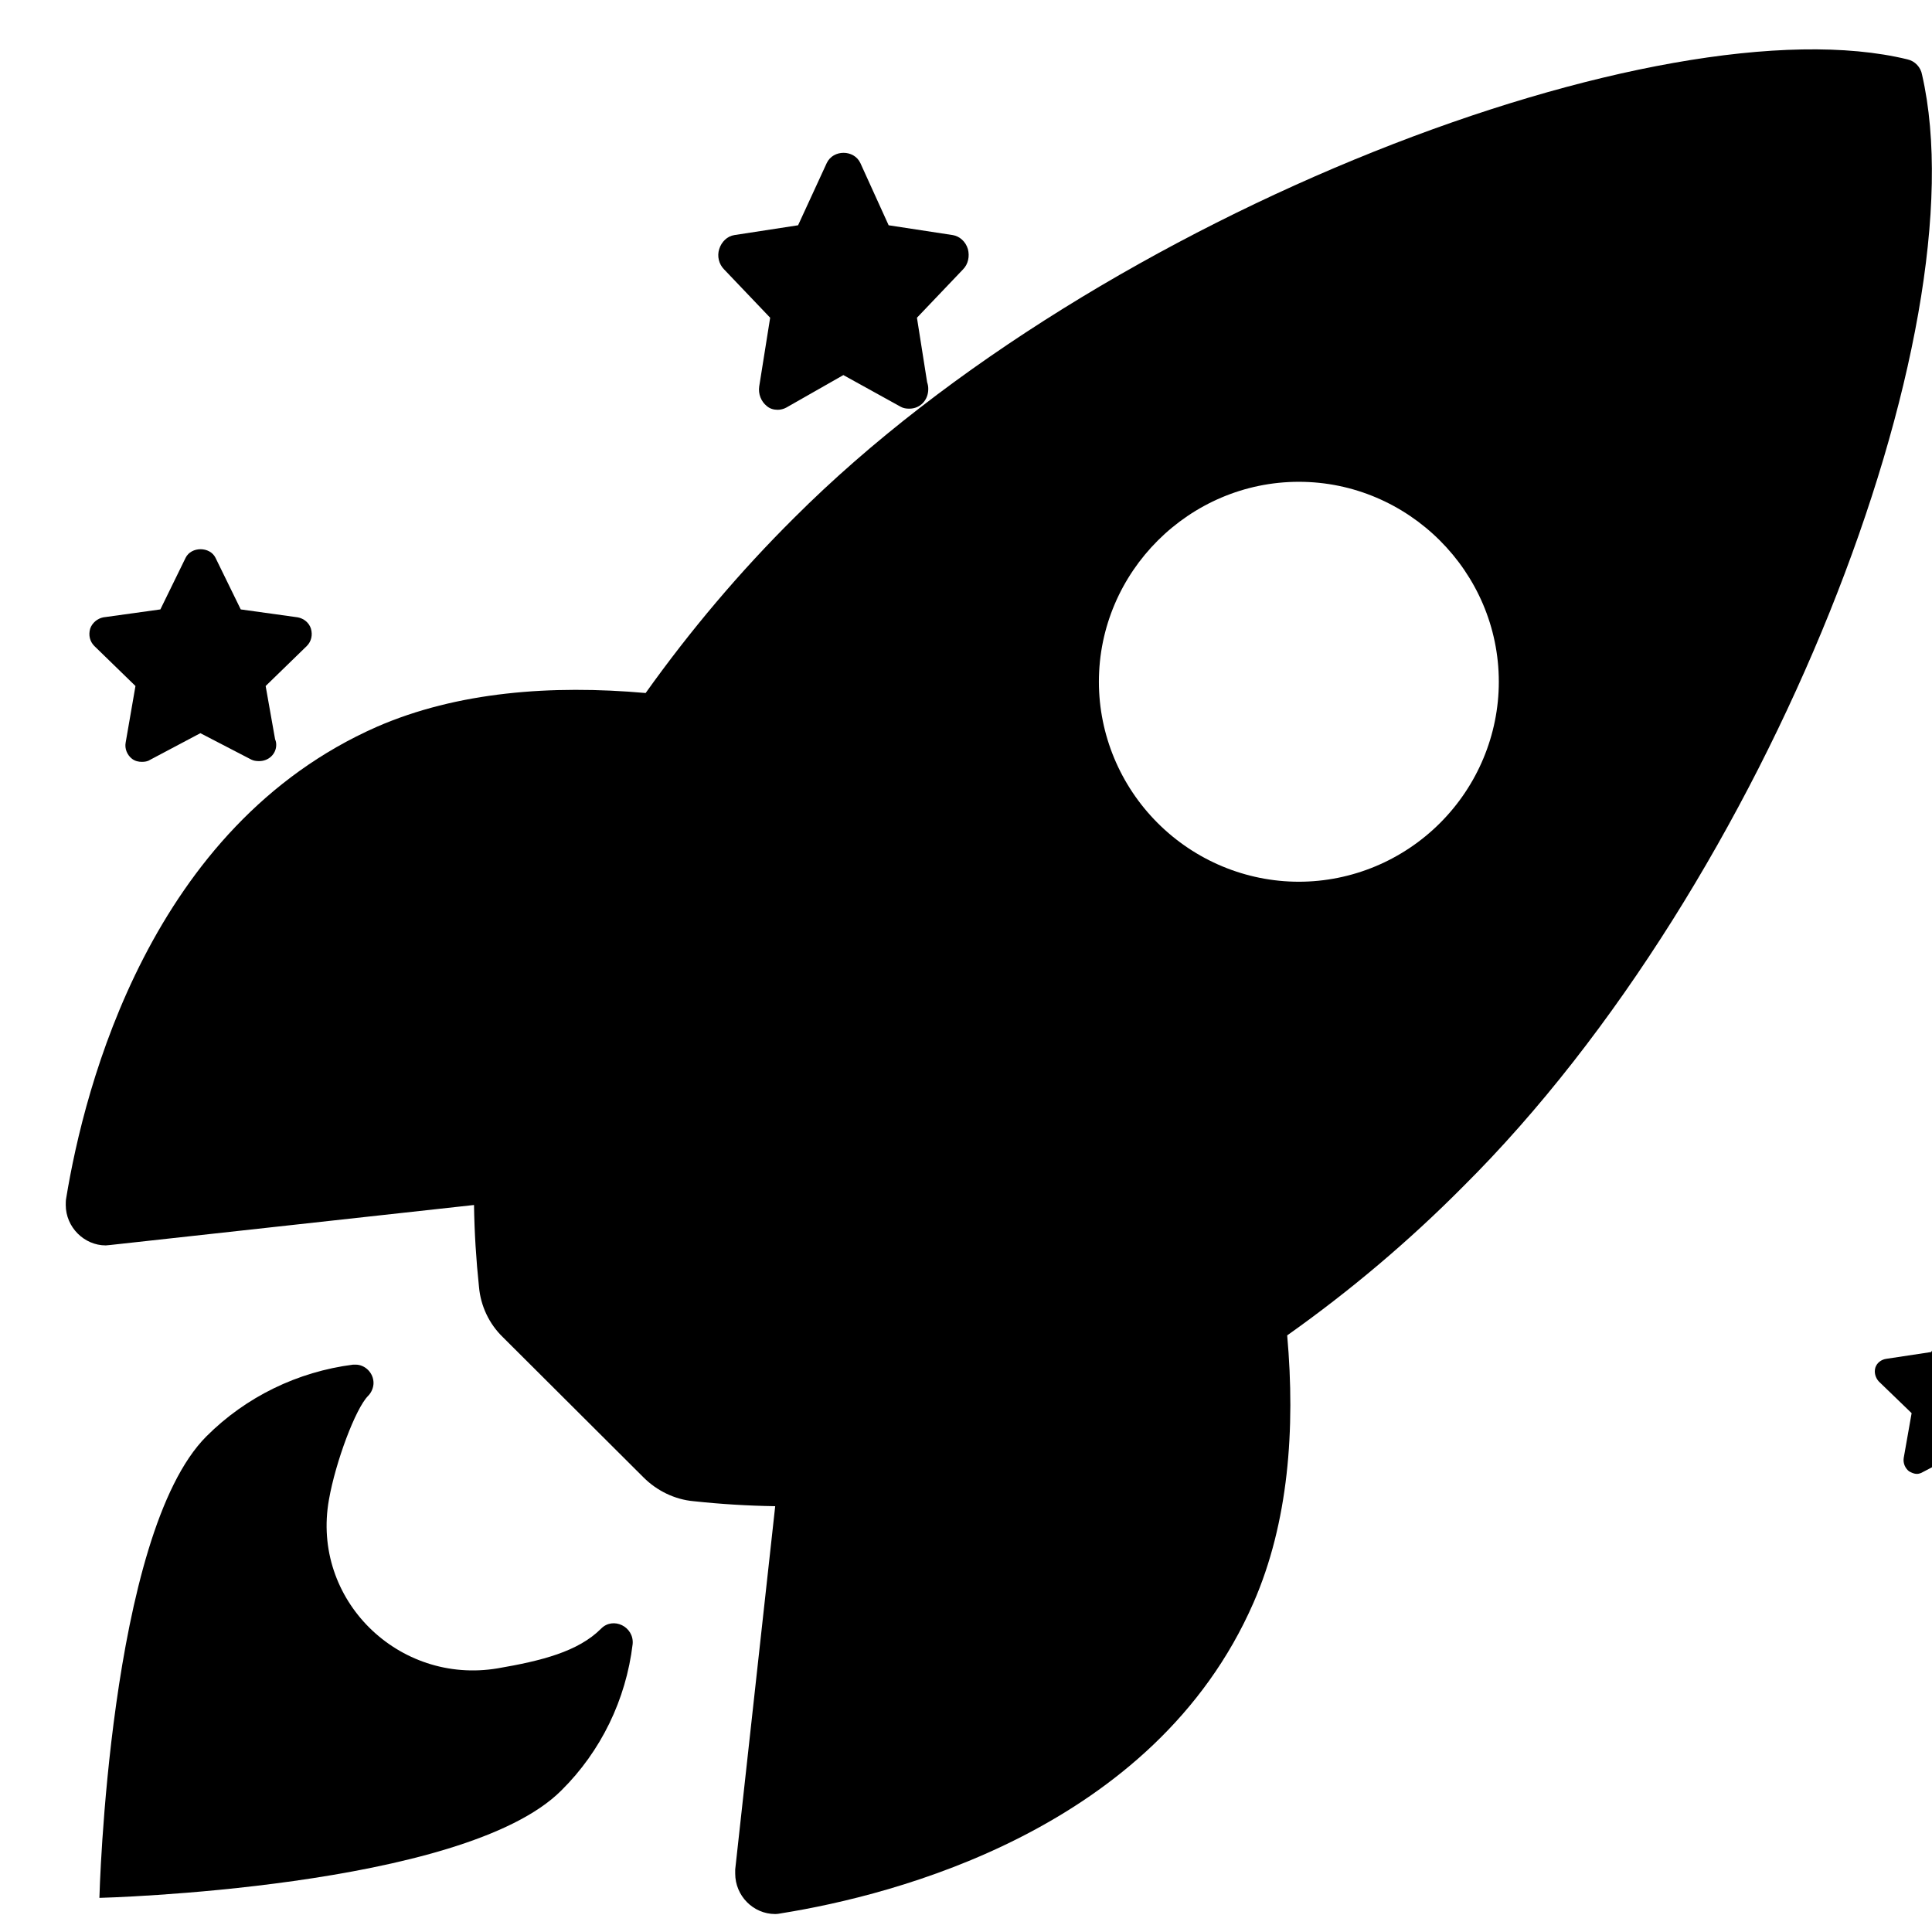 <svg xmlns="http://www.w3.org/2000/svg" width="100%" height="100%" viewBox="0 0 512 512" clip-rule="evenodd" fill-rule="evenodd" stroke-linejoin="round" stroke-miterlimit="2"><style>
@keyframes cjmgceurcdarbb4zz31l61tf_t { 0% { transform: translate(23.8px,-1520.3px); } 100% { transform: translate(-1877.9px,360.1px); } }
@keyframes q92bkj576ua5ny17s5dx6idn_t { 0% { transform: translate(-2.4px,15px); } 33.333% { transform: translate(-21px,10.7px); } 66.667% { transform: translate(-11.1px,-2.3px); } 100% { transform: translate(-2.4px,15px); } }
@keyframes h3zpbepozjf685w9u35f999d_t { 0% { transform: translate(0px,0px); } 16.667% { transform: translate(-8px,10.1px); } 33.333% { transform: translate(2.6px,4.9px); } 50% { transform: translate(14.6px,-6.7px); } 66.667% { transform: translate(2.6px,4.9px); } 83.333% { transform: translate(-8px,15.6px); } 100% { transform: translate(0px,0px); } }
</style><g transform="translate(1031.5,-559.1) translate(-1007.8,-961.1)" style="animation: 3s linear infinite both cjmgceurcdarbb4zz31l61tf_t;"><path d="M204.3 1563.4c-1.7-3.6-7.2-3.6-8.9 0l-7.6 16.5l-16.9 2.6c-1.9 .3-3.4 1.8-4 3.7c-0.6 1.9-0.1 4 1.3 5.4l12.2 12.8l-2.9 18.2c-0.3 2 .5 4 2 5.2c.8 .7 1.8 1 2.9 1c.7 0 1.6-0.2 2.3-0.6l15.1-8.6l15.2 8.4c.7 .4 1.5 .5 2.2 .5c.1 0 .1 0 .1 0c2.8 0 5-2.2 5-5.2c0-0.7-0.1-1.2-0.3-1.8l-2.7-17.1l12.2-12.8c1.4-1.4 1.8-3.5 1.3-5.4c-0.6-2-2.2-3.4-4-3.7l-17-2.6l-7.5-16.5Z"/><path d="M499.8 1867.7c-1.2-2.4-5.1-2.4-6.3 0l-5.4 10.8l-11.9 1.8c-1.4 .2-2.5 1.1-2.9 2.3c-0.4 1.3 0 2.7 .9 3.7l8.7 8.4l-2.1 11.9c-0.2 1.4 .4 2.7 1.4 3.5c.7 .4 1.4 .7 2.1 .7c.5 0 1.1-0.2 1.6-0.5l10.7-5.6l10.8 5.5c.5 .3 1 .3 1.6 .3c0 0 .1 0 .1 0c1.9 0 3.5-1.4 3.5-3.4c0-0.4-0.1-0.8-0.2-1.2l-2-11.2l8.7-8.5c.9-0.9 1.3-2.3 .9-3.6c-0.4-1.2-1.5-2.2-2.9-2.3l-11.9-1.8l-5.4-10.8Z"/><path d="M769.5 1505.8c-1-1.9-4.1-1.9-5 0l-4.3 8.7l-9.6 1.4c-1.1 .1-2 .9-2.3 1.9c-0.3 1-0.1 2.1 .7 2.9l7 6.7l-1.7 9.6c-0.2 1.1 .3 2.1 1.1 2.8c.5 .3 1.1 .5 1.7 .5c.4 0 .9-0.1 1.3-0.4l8.6-4.5l8.5 4.5c.5 .2 .9 .2 1.3 .2c.1 0 .1 0 .1 0c1.6 0 2.8-1.2 2.8-2.7c0-0.4 0-0.6-0.2-1l-1.5-9l6.9-6.7c.8-0.8 1.1-1.9 .7-2.9c-0.3-1-1.2-1.8-2.2-1.9l-9.6-1.4l-4.3-8.7Z"/><path d="M888.8 1389.2c-2.1-4.3-9.1-4.3-11.2 0l-9.6 19.4l-21.5 3.1c-2.3 .3-4.3 2.1-5 4.3c-0.7 2.3-0.2 4.8 1.6 6.4l15.5 15.2l-3.7 21.3c-0.4 2.4 .6 4.7 2.5 6.2c1.1 .8 2.3 1.2 3.7 1.2c.9 0 2-0.3 2.9-0.8l19.1-10.1l19.2 10c1 .4 1.9 .5 2.9 .5c.1 0 .2 0 .2 0c3.4 0 6.3-2.6 6.3-6.1c0-0.8-0.2-1.4-0.4-2.1l-3.5-20.1l15.5-15.2c1.7-1.6 2.3-4.1 1.6-6.4c-0.7-2.3-2.7-4-5.1-4.3l-21.4-3.1l-9.6-19.4Z"/><path d="M1024.7 1250.3c-1-1.8-4-1.8-4.9 0l-4.1 8.4l-9.2 1.3c-1 .2-1.9 .9-2.2 1.9c-0.3 1-0.1 2 .7 2.7l6.6 6.6l-1.5 9.1c-0.2 1.1 .2 2.1 1 2.7c.5 .3 1.1 .5 1.6 .5c.4 0 .9-0.1 1.3-0.3l8.2-4.4l8.3 4.3c.4 .2 .8 .2 1.2 .2c0 0 .1 0 .1 0c1.5 0 2.7-1.1 2.7-2.6c0-0.3-0.1-0.6-0.2-0.9l-1.5-8.6l6.7-6.6c.7-0.7 1-1.7 .7-2.7c-0.3-1-1.2-1.7-2.2-1.9l-9.2-1.3l-4.1-8.4Z"/><path d="M1247.6 615.2c-1.5-3-6.4-3-7.9 0l-6.7 13.7l-15.1 2.1c-1.6 .3-3 1.5-3.5 3c-0.5 1.7-0.1 3.4 1.1 4.6l10.9 10.6l-2.6 15c-0.3 1.6 .4 3.3 1.8 4.3c.7 .6 1.6 .8 2.5 .8c.7 0 1.5-0.2 2.1-0.5l13.4-7.1l13.5 7c.7 .3 1.3 .4 2 .4c.1 0 .1 0 .1 0c2.5 0 4.5-1.9 4.5-4.3c0-0.6-0.1-1-0.3-1.5l-2.5-14.1l10.9-10.6c1.2-1.2 1.6-2.9 1.1-4.6c-0.5-1.6-1.9-2.7-3.5-3l-15.1-2.1l-6.7-13.7Z"/><path d="M1420.6 399.2c-1.5-3-6.4-3-7.9 0l-6.7 13.7l-15.1 2.1c-1.6 .3-3 1.5-3.5 3c-0.5 1.7-0.1 3.4 1.1 4.6l10.9 10.6l-2.6 15c-0.3 1.6 .4 3.3 1.8 4.3c.7 .6 1.6 .8 2.5 .8c.7 0 1.5-0.2 2.1-0.5l13.4-7.1l13.5 7c.7 .3 1.3 .4 2 .4c.1 0 .1 0 .1 0c2.5 0 4.5-1.9 4.5-4.3c0-0.6-0.1-1-0.3-1.5l-2.5-14.1l10.9-10.6c1.2-1.2 1.6-2.9 1.1-4.6c-0.5-1.6-1.9-2.7-3.5-3l-15.1-2.1l-6.7-13.7Z"/><path d="M1845.3-1.6c-1.5-3-6.4-3-7.9 0l-6.7 13.7l-15.1 2.1c-1.6 .3-3 1.5-3.5 3c-0.5 1.7-0.1 3.4 1.1 4.6l10.9 10.6l-2.6 15c-0.3 1.6 .4 3.3 1.8 4.3c.7 .6 1.6 .8 2.5 .8c.7 0 1.5-0.2 2.1-0.5l13.4-7.1l13.5 7c.7 .3 1.3 .4 2 .4c.1 0 .1 0 .1 0c2.5 0 4.5-1.9 4.5-4.3c0-0.6-0.1-1-0.3-1.5l-2.5-14.1l10.9-10.6c1.2-1.2 1.6-2.9 1.1-4.6c-0.5-1.6-1.9-2.7-3.5-3l-15.1-2.1l-6.7-13.7Z"/><path d="M2173 169.3c-1.5-3-6.4-3-7.9 0l-6.7 13.7l-15.1 2.1c-1.6 .3-3 1.5-3.5 3c-0.5 1.7-0.1 3.4 1.1 4.6l10.9 10.6l-2.6 15c-0.3 1.6 .4 3.3 1.8 4.3c.7 .6 1.6 .8 2.5 .8c.7 0 1.5-0.2 2.1-0.5l13.4-7.1l13.5 7c.6 .3 1.3 .4 2 .4c.1 0 .1 0 .1 0c2.5 0 4.4-1.9 4.4-4.3c0-0.6 0-1-0.2-1.5l-2.5-14.1l10.9-10.6c1.2-1.2 1.6-2.9 1.1-4.6c-0.5-1.6-1.9-2.7-3.5-3l-15.1-2.1l-6.7-13.7Z"/><path d="M2211.9 282.6c-1.5-3-6.4-3-7.9 0l-6.7 13.7l-15.1 2.1c-1.6 .3-3 1.5-3.5 3c-0.5 1.7-0.1 3.4 1.1 4.6l10.9 10.6l-2.6 15c-0.3 1.6 .4 3.3 1.8 4.3c.7 .6 1.6 .8 2.5 .8c.7 0 1.5-0.2 2.1-0.5l13.4-7.1l13.5 7c.6 .3 1.3 .4 2 .4c.1 0 .1 0 .1 0c2.5 0 4.4-1.9 4.4-4.3c0-0.6 0-1-0.2-1.5l-2.5-14.1l10.9-10.6c1.2-1.2 1.6-2.9 1.1-4.6c-0.5-1.6-1.9-2.7-3.5-3l-15.1-2.1l-6.7-13.7Z"/><path d="M1820.5-291.2c-2-4-8.6-4-10.6 0l-9 18.3l-20.2 2.9c-2.2 .4-4.1 2-4.7 4.1c-0.7 2.1-0.2 4.5 1.4 6l14.6 14.3l-3.4 20.1c-0.4 2.2 .5 4.5 2.3 5.8c1.1 .8 2.3 1.1 3.5 1.1c.9 0 1.9-0.2 2.7-0.7l18.1-9.5l18.1 9.4c.9 .4 1.8 .5 2.7 .5c.1 0 .1 0 .1 0c3.3 0 6-2.5 6-5.8c0-0.7-0.1-1.3-0.4-2l-3.3-18.9l14.6-14.3c1.6-1.5 2.2-3.9 1.5-6c-0.7-2.2-2.5-3.7-4.7-4.1l-20.2-2.9l-9.1-18.3Z"/><path d="M1704.5 1.7c-1.1-2.3-4.9-2.3-6 0l-5.1 10.4l-11.5 1.6c-1.2 .2-2.3 1.1-2.7 2.3c-0.4 1.2 0 2.6 .9 3.4l8.3 8.1l-2 11.4c-0.2 1.3 .3 2.6 1.3 3.3c.6 .4 1.3 .7 2 .7c.5 0 1.1-0.2 1.5-0.5l10.3-5.4l10.2 5.4c.5 .2 1.1 .2 1.6 .2c0 0 0 0 0 0c1.9 0 3.4-1.4 3.4-3.2c0-0.4-0.1-0.8-0.2-1.1l-1.9-10.8l8.3-8.1c1-0.8 1.3-2.2 .9-3.4c-0.4-1.2-1.5-2.1-2.7-2.3l-11.5-1.6l-5.1-10.4Z"/><path d="M1561.6 102.8c-2.5-5.1-10.9-5.1-13.4 0l-11.5 23.3l-25.7 3.7c-2.8 .4-5.2 2.5-6.1 5.1c-0.8 2.8-0.1 5.8 1.9 7.8l18.6 18.1l-4.4 25.6c-0.5 2.8 .7 5.7 3 7.4c1.3 .9 2.8 1.4 4.4 1.4c1.2 0 2.5-0.3 3.5-0.9l23-12.2l23 12c1.1 .6 2.2 .6 3.4 .6c.1 0 .2 0 .2 0c4.2 0 7.6-3.1 7.6-7.3c0-0.9-0.2-1.6-0.5-2.5l-4.2-24.1l18.6-18.1c2.1-2 2.8-5 1.9-7.8c-0.9-2.7-3.2-4.7-6.1-5.1l-25.7-3.7l-11.5-23.3Z"/><path d="M1997.3 603.5c-1.8-3.6-7.8-3.6-9.6 0l-8.2 16.6l-18.4 2.7c-2 .3-3.6 1.7-4.3 3.6c-0.6 2-0.1 4.1 1.4 5.5l13.2 13l-3.1 18.2c-0.4 2 .5 4.1 2.1 5.3c1 .7 2 1 3.2 1c.8 0 1.7-0.2 2.4-0.7l16.4-8.6l16.4 8.5c.8 .4 1.7 .5 2.5 .5c.1 0 .1 0 .1 0c3 0 5.4-2.3 5.4-5.3c0-0.6-0.1-1.1-0.3-1.8l-3-17.1l13.3-13c1.4-1.4 1.9-3.5 1.3-5.5c-0.6-1.9-2.3-3.3-4.3-3.6l-18.3-2.7l-8.2-16.6Z"/><path d="M1950.8 485c-0.9-1.8-3.8-1.8-4.7 0l-4.1 8.2l-9 1.3c-1 .1-1.8 .9-2.1 1.8c-0.3 1-0.1 2 .7 2.7l6.5 6.4l-1.6 9c-0.1 .9 .3 1.9 1.1 2.6c.5 .3 1 .5 1.5 .5c.4 0 .9-0.2 1.2-0.4l8.1-4.2l8.1 4.2c.4 .2 .8 .2 1.2 .2c0 0 .1 0 .1 0c1.4 0 2.6-1.1 2.6-2.6c0-0.3 0-0.6-0.1-0.9l-1.5-8.4l6.5-6.4c.7-0.7 1-1.7 .7-2.7c-0.3-1-1.2-1.7-2.1-1.8l-9.1-1.3l-4-8.2Z"/><path d="M1761 697.7c-1.9-3.8-8-3.8-9.9 0l-8.4 17.1l-18.8 2.7c-2.1 .3-3.8 1.8-4.5 3.7c-0.6 2-0.1 4.2 1.4 5.7l13.6 13.2l-3.2 18.8c-0.3 2.1 .5 4.1 2.2 5.4c1 .7 2.1 1 3.2 1c.9 0 1.8-0.2 2.6-0.6l16.8-8.9l16.9 8.7c.8 .4 1.6 .5 2.5 .5c.1 0 .1 0 .1 0c3.1 0 5.5-2.3 5.5-5.4c0-0.7-0.1-1.2-0.3-1.8l-3.1-17.7l13.7-13.2c1.5-1.5 2-3.7 1.3-5.7c-0.6-2-2.3-3.4-4.4-3.7l-18.8-2.7l-8.4-17.1Z"/><path d="M1658.3 817.2c-2.4-4.7-10.2-4.7-12.5 0l-10.8 21.7l-23.9 3.5c-2.6 .3-4.8 2.3-5.6 4.7c-0.8 2.6-0.1 5.4 1.8 7.2l17.3 16.9l-4.1 23.8c-0.5 2.6 .6 5.3 2.7 6.9c1.3 .9 2.7 1.3 4.1 1.3c1.2 0 2.3-0.3 3.3-0.9l21.4-11.3l21.4 11.2c1 .5 2.1 .6 3.2 .6c.1 0 .1 0 .1 0c3.9 0 7.1-3 7.1-6.8c0-0.9-0.2-1.6-0.5-2.4l-3.8-22.4l17.2-16.9c2-1.8 2.6-4.6 1.8-7.2c-0.8-2.5-3-4.4-5.6-4.7l-23.9-3.5l-10.7-21.7Z"/><path d="M1531.4 1001.8c-0.7-1.4-3.1-1.4-3.8 0l-3.3 6.7l-7.3 1c-0.8 .1-1.5 .7-1.7 1.5c-0.3 .8-0.1 1.6 .5 2.2l5.3 5.1l-1.3 7.3c-0.1 .8 .2 1.6 .9 2.1c.4 .3 .8 .4 1.3 .4c.3 0 .6-0.1 .9-0.2l6.6-3.5l6.5 3.4c.4 .2 .7 .2 1 .2c.1 0 .1 0 .1 0c1.2 0 2.1-0.9 2.1-2.1c0-0.3 0-0.5-0.1-0.7l-1.2-6.9l5.3-5.1c.6-0.6 .8-1.4 .5-2.2c-0.2-0.8-0.9-1.4-1.7-1.5l-7.3-1l-3.3-6.7Z"/><path d="M1148.7 1238.8c-1.9-3.8-8.2-3.8-10 0l-8.6 17.4l-19.1 2.7c-2.2 .3-3.9 1.8-4.6 3.8c-0.6 2.1-0.1 4.3 1.4 5.8l13.9 13.5l-3.3 19.1c-0.3 2.1 .5 4.2 2.2 5.5c1 .7 2.2 1 3.3 1c.9 0 1.8-0.2 2.6-0.7l17.1-9l17.2 8.9c.8 .4 1.7 .5 2.6 .5c0 0 .1 0 .1 0c3.1 0 5.6-2.4 5.6-5.5c0-0.7-0.1-1.2-0.3-1.9l-3.1-17.9l13.8-13.5c1.5-1.5 2.1-3.7 1.4-5.8c-0.6-2-2.4-3.5-4.5-3.8l-19.1-2.7l-8.6-17.4Z"/><path d="M890.3 864.1c-1.7-3.4-7.4-3.4-9.1 0l-7.7 15.7l-17.3 2.5c-1.9 .3-3.5 1.7-4.1 3.5c-0.6 1.8-0.1 3.8 1.3 5.2l12.5 12.2l-3 17.2c-0.3 1.9 .5 3.8 2.1 5c.9 .6 1.9 .9 2.9 .9c.8 0 1.7-0.2 2.4-0.6l15.4-8.2l15.5 8.1c.8 .4 1.6 .4 2.4 .4c0 0 .1 0 .1 0c2.8 0 5.1-2.1 5.1-4.9c0-0.7-0.1-1.1-0.4-1.7l-2.8-16.2l12.5-12.2c1.4-1.4 1.9-3.4 1.3-5.2c-0.6-1.9-2.2-3.2-4.1-3.5l-17.3-2.5l-7.7-15.7Z"/><path d="M641.7 991.3c-1-2-4.3-2-5.4 0l-4.6 9.4l-10.3 1.4c-1.1 .2-2 1-2.4 2.1c-0.3 1.1 0 2.3 .8 3.1l7.4 7.2l-1.7 10.3c-0.2 1.1 .2 2.3 1.2 3c.5 .3 1.1 .5 1.7 .5c.5 0 1-0.1 1.4-0.3l9.2-4.9l9.2 4.8c.5 .2 1 .2 1.4 .2c.1 0 .1 0 .1 0c1.7 0 3-1.2 3-2.9c0-0.4 0-0.7-0.2-1l-1.6-9.7l7.4-7.2c.8-0.8 1.1-2 .8-3.1c-0.4-1.1-1.3-1.9-2.5-2.1l-10.2-1.4l-4.7-9.4Z"/><path d="M894.4 717.2c-1.5-3-6.4-3-7.9 0l-6.7 13.7l-15.1 2.1c-1.6 .3-3 1.5-3.5 3c-0.5 1.7-0.1 3.4 1.1 4.6l10.9 10.6l-2.6 15c-0.3 1.6 .4 3.3 1.7 4.3c.8 .6 1.7 .8 2.6 .8c.7 0 1.5-0.2 2.1-0.5l13.4-7.1l13.5 7c.6 .3 1.3 .4 2 .4c.1 0 .1 0 .1 0c2.5 0 4.5-1.9 4.5-4.3c0-0.6-0.1-1-0.3-1.5l-2.5-14.1l10.9-10.6c1.2-1.2 1.6-2.9 1.1-4.6c-0.5-1.6-1.9-2.7-3.5-3l-15.1-2.1l-6.7-13.7Z"/><path d="M33.4 1668c-1.5-3-6.4-3-7.9 0l-6.7 13.7l-15.1 2.1c-1.6 .3-3 1.5-3.5 3c-0.5 1.7-0.1 3.4 1.1 4.6l10.9 10.6l-2.6 15c-0.3 1.6 .4 3.3 1.7 4.3c.8 .6 1.7 .8 2.6 .8c.7 0 1.5-0.1 2.1-0.5l13.4-7.1l13.5 7c.6 .3 1.3 .4 2 .4c.1 0 .1 0 .1 0c2.5 0 4.5-1.9 4.5-4.3c0-0.6-0.1-1-0.3-1.5l-2.5-14.1l10.9-10.6c1.2-1.2 1.6-2.9 1.1-4.6c-0.5-1.6-1.9-2.7-3.5-3l-15.1-2.1l-6.7-13.7Z"/><path d="M397.8 1360c-1.5-3-6.4-3-7.9 0l-6.7 13.7l-15.1 2.1c-1.6 .3-3 1.5-3.5 3c-0.5 1.7-0.1 3.4 1.1 4.6l10.9 10.6l-2.6 15c-0.3 1.6 .4 3.3 1.7 4.3c.8 .6 1.7 .8 2.6 .8c.7 0 1.5-0.1 2.1-0.5l13.4-7.1l13.5 7c.6 .3 1.3 .4 2 .4c.1 0 .1 0 .1 0c2.5 0 4.5-1.9 4.5-4.3c0-0.6-0.1-1-0.3-1.5l-2.5-14.1l10.9-10.6c1.2-1.2 1.6-2.9 1.1-4.6c-0.5-1.6-1.9-2.7-3.5-3l-15.1-2.1l-6.7-13.7Z"/><path d="M1935.1-212.3c-1.5-3-6.4-3-7.9 0l-6.7 13.7l-15.1 2.1c-1.6 .3-3 1.5-3.5 3c-0.5 1.7-0.1 3.4 1.1 4.6l10.9 10.6l-2.6 15c-0.3 1.6 .4 3.3 1.8 4.3c.7 .6 1.6 .8 2.5 .8c.7 0 1.5-0.2 2.1-0.5l13.4-7.1l13.5 7c.7 .3 1.3 .4 2 .4c.1 0 .1 0 .1 0c2.5 0 4.5-1.9 4.5-4.3c0-0.6-0.1-1-0.3-1.5l-2.5-14.1l10.9-10.6c1.2-1.2 1.6-2.9 1.1-4.6c-0.5-1.6-1.9-2.7-3.5-3l-15.1-2.1l-6.7-13.7Z"/><path d="M2401.5-12.6c-1.2-2.4-5.1-2.4-6.3 0l-5.3 10.8l-12 1.8c-1.3 .1-2.5 1.1-2.9 2.4c-0.4 1.2 0 2.6 .9 3.6l8.7 8.4l-2.1 11.9c-0.2 1.4 .4 2.7 1.4 3.5c.7 .4 1.4 .7 2.1 .7c.5 0 1.1-0.2 1.6-0.5l10.7-5.6l10.8 5.5c.5 .3 1 .3 1.6 .3c0 0 .1 0 .1 0c1.9 0 3.5-1.4 3.5-3.4c0-0.4-0.1-0.7-0.2-1.2l-2-11.2l8.7-8.4c.9-1 1.3-2.4 .9-3.6c-0.4-1.3-1.5-2.3-2.9-2.4l-11.9-1.8l-5.4-10.8Z"/><path d="M2105.9-317c-1.7-3.6-7.2-3.6-8.9 0l-7.6 16.5l-16.9 2.6c-1.9 .3-3.4 1.8-4 3.7c-0.6 1.9-0.1 4 1.3 5.4l12.2 12.9l-2.9 18.1c-0.3 2 .5 4 2 5.2c.9 .7 1.8 1 2.9 1c.8 0 1.6-0.2 2.3-0.6l15.1-8.6l15.2 8.4c.7 .4 1.5 .5 2.2 .5c.1 0 .1 0 .1 0c2.8 0 5-2.2 5-5.2c0-0.7-0.1-1.2-0.3-1.8l-2.7-17l12.2-12.9c1.4-1.4 1.8-3.5 1.3-5.4c-0.6-2-2.2-3.4-4-3.7l-17-2.6l-7.5-16.5Z"/></g><g transform="translate(256,273.3) translate(-258.4,-258.3)" style="animation: 3s linear infinite both q92bkj576ua5ny17s5dx6idn_t;"><g transform="translate(258.4,258.3) scale(1.104,1.104) translate(-256,-256)"><path d="M485.5 26.4c-0.3-1.8-1.7-3.3-3.5-3.7c-58.6-14.3-193.9 36.7-267.2 110c-13.1 13-25 27.1-35.7 42.1c-22.6-2-45.2-0.3-64.5 8.1c-54.3 23.9-70.2 86.3-74.6 113.2c-0.1 .5-0.1 1.1-0.1 1.6c0 5.3 4.4 9.7 9.6 9.7c.4 0 .7-0.1 1.1-0.1l87.3-9.6c.1 6.6 .5 13.1 1.2 19.7c.4 4.5 2.4 8.8 5.7 12l33.8 33.7c3.2 3.2 7.5 5.3 12 5.7c6.5 .7 13 1.1 19.6 1.2l-9.6 87.2c0 .3 0 .7 0 1c0 5.3 4.3 9.7 9.6 9.7c.5 0 1.1-0.1 1.6-0.2c26.8-4.3 89.4-20.1 113.2-74.5c8.4-19.2 10.1-41.7 8.1-64.2c15.1-10.7 29.2-22.6 42.2-35.7c73.6-73.1 124.3-205.5 110.2-266.9Zm-183.5 179.6c-9-9-14.1-21.2-14.1-33.9c0-26.4 21.7-48 48-48c26.3 0 48 21.6 48 48c0 12.7-5.1 24.9-14.1 33.9c-9 9-21.2 14.1-33.9 14.1c-12.7 0-24.9-5.1-33.9-14.1Z" fill-rule="nonzero"/></g><g transform="translate(99.4,417.3) scale(1.104,1.104) translate(-112,-400)"><path d="M168.4 399.4c-5.5 5.5-14.3 7.7-24.8 9.5c-23.8 4-44.8-16.5-40.5-40.5c1.6-9.1 6.4-21.9 9.4-24.9c.8-0.8 1.3-2 1.3-3.1c0-2.4-2-4.4-4.3-4.4c-0.2 0-0.4 0-0.6 0c-13.3 1.7-25.7 7.7-35.2 17.2c-23.5 23.5-25.7 110.8-25.7 110.8c0 0 87.4-2.2 110.9-25.8c9.5-9.4 15.5-21.8 17.1-35.1c.4-4.2-4.7-6.7-7.6-3.7Z" fill-rule="nonzero" transform="translate(112,400) translate(-112,-400)" style="animation: 3s linear infinite both h3zpbepozjf685w9u35f999d_t;"/></g></g></svg>
